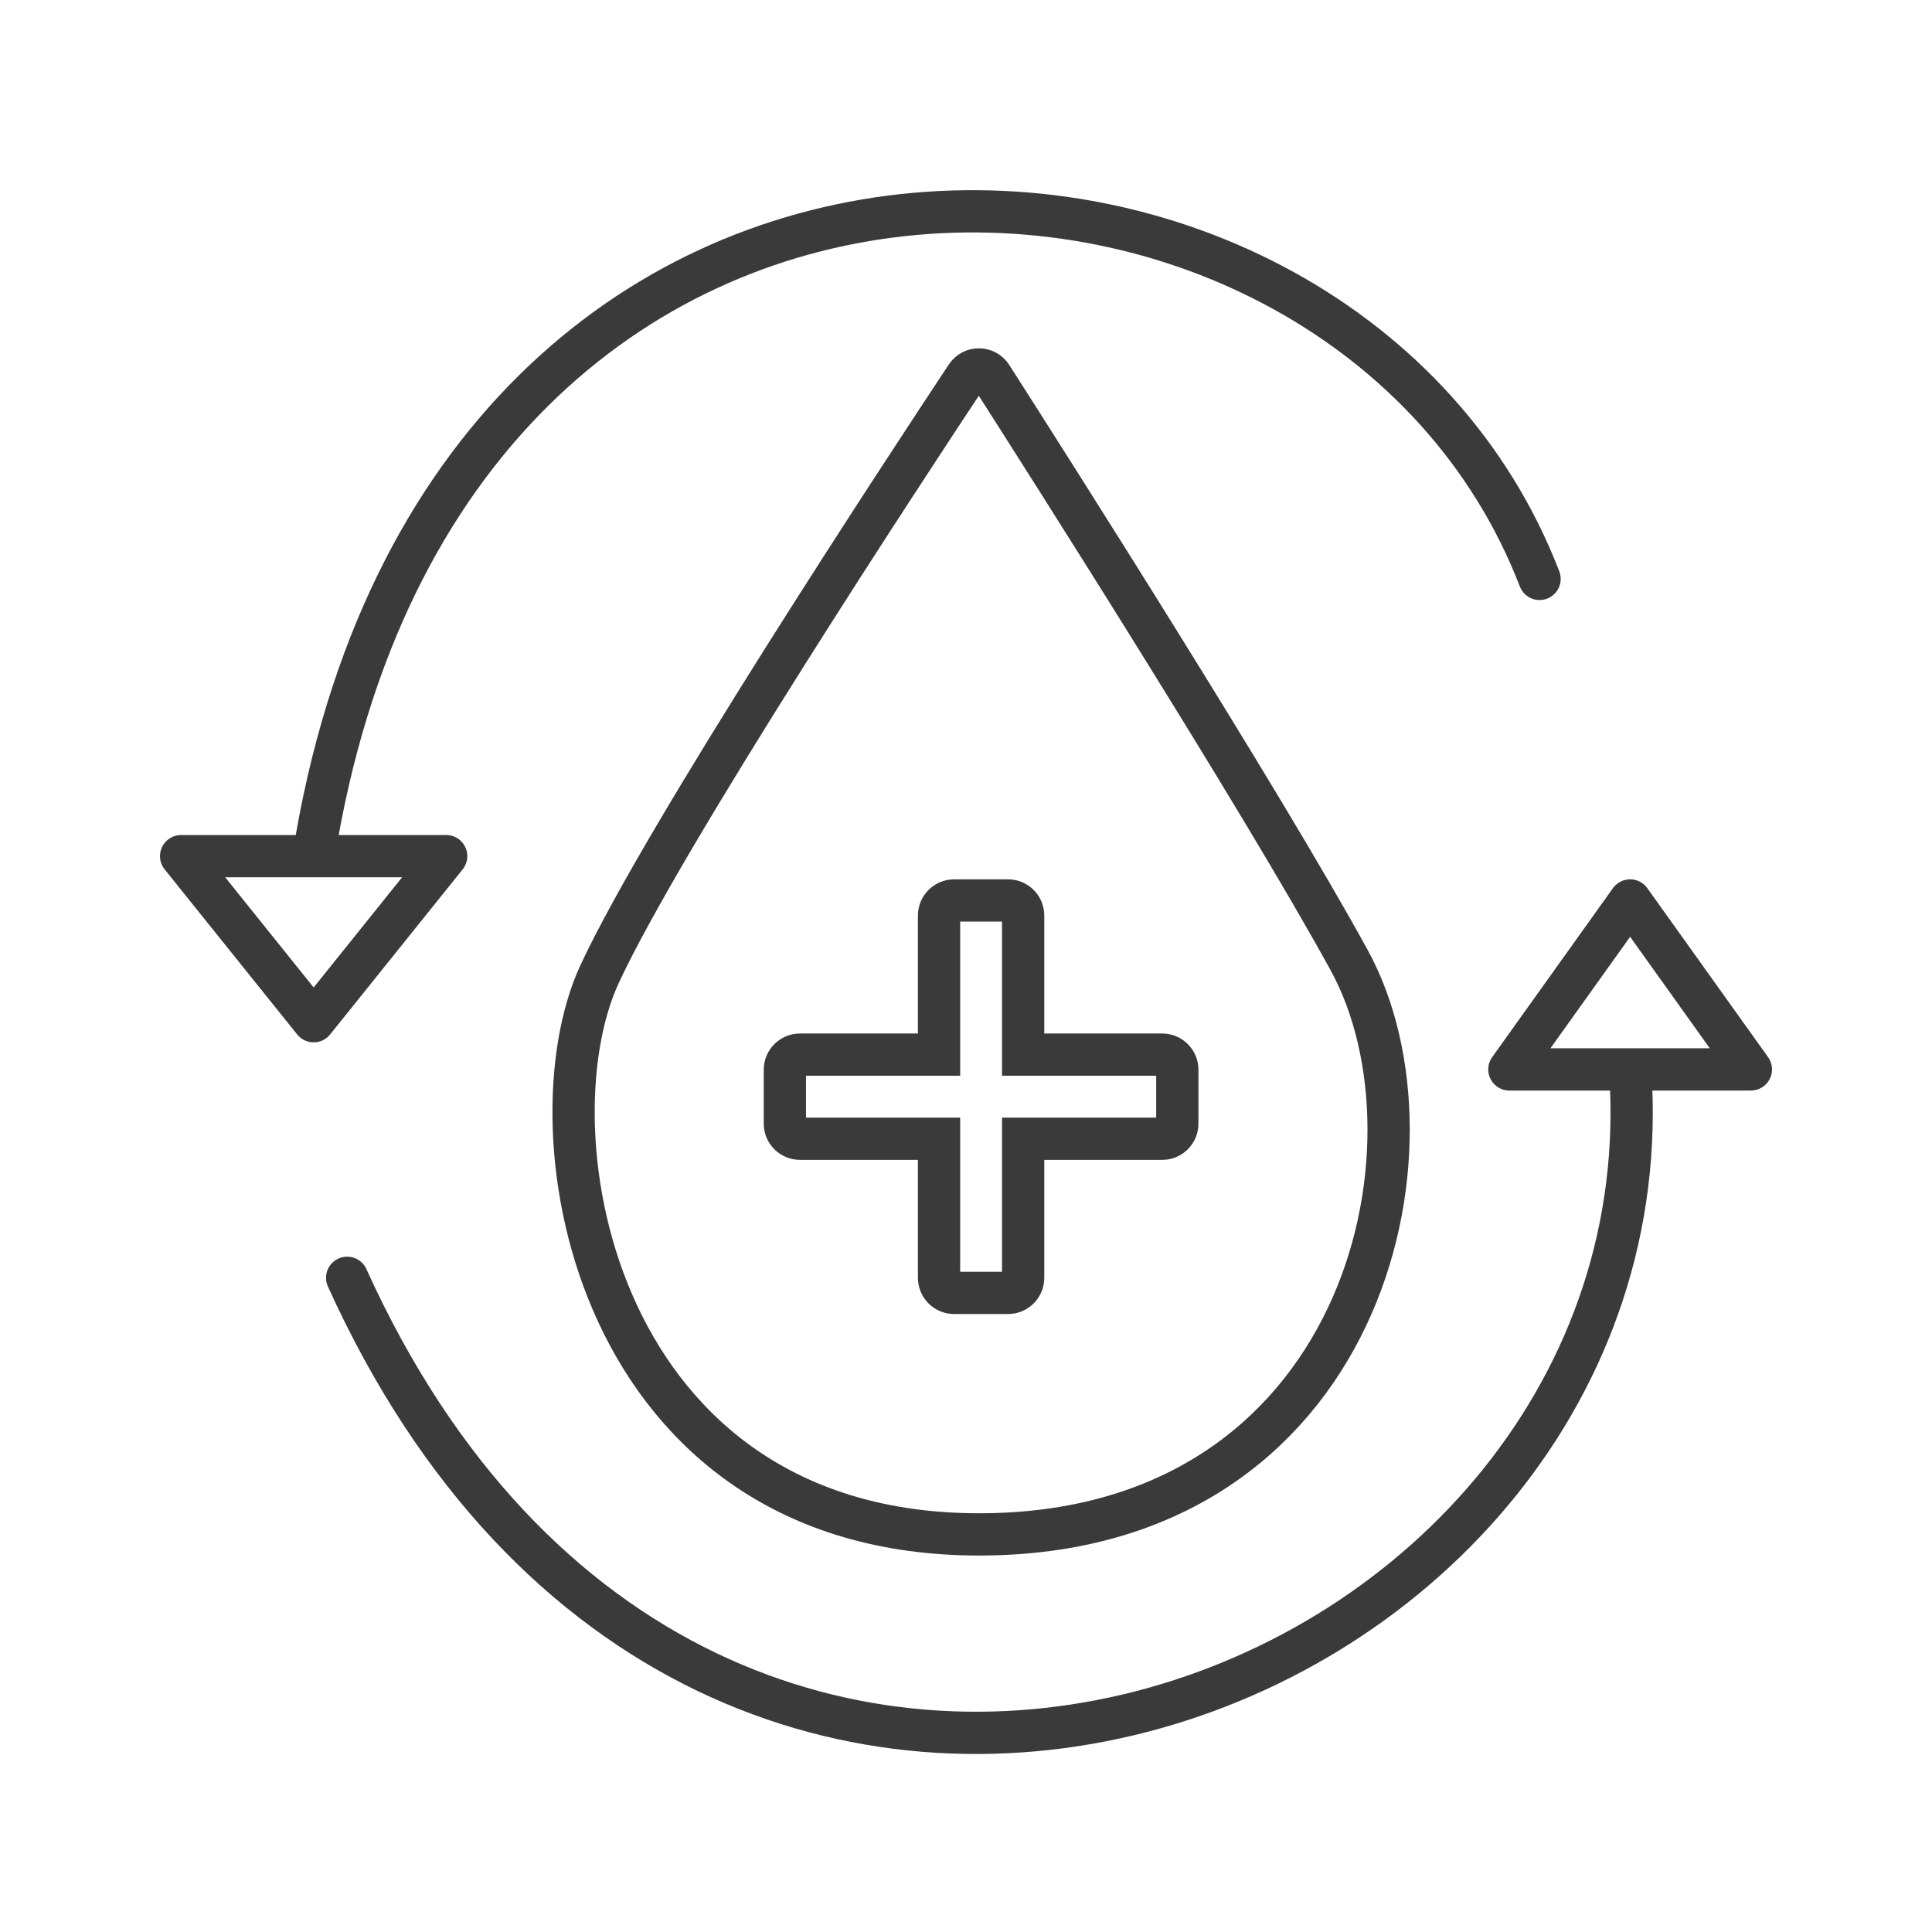 <svg width="64" height="64" viewBox="0 0 64 64" fill="none" xmlns="http://www.w3.org/2000/svg">
<path d="M19.857 32.28C21.981 27.686 30.073 15.39 32.014 12.461C32.213 12.161 32.65 12.165 32.844 12.468C34.625 15.252 41.736 26.417 44.692 31.805C48.084 37.987 45.179 50.829 32.434 50.829C19.69 50.829 17.439 37.512 19.857 32.28Z" stroke="#3A3A3A" stroke-width="1.4"/>
<path d="M31.107 30.329L31.107 34.936H26.5C26.224 34.936 26 35.16 26 35.436V37.222C26 37.498 26.224 37.722 26.5 37.722H31.107L31.107 42.329C31.107 42.605 31.331 42.829 31.607 42.829H33.393C33.669 42.829 33.893 42.605 33.893 42.329L33.893 37.722H38.5C38.776 37.722 39 37.498 39 37.222V35.436C39 35.16 38.776 34.936 38.5 34.936H33.893V30.329C33.893 30.053 33.669 29.829 33.393 29.829H31.607C31.331 29.829 31.107 30.053 31.107 30.329Z" stroke="#3A3A3A" stroke-width="1.4"/>
<path d="M51 19.177C44.5 2.329 14.78 0.827 10.39 28.361M10.39 28.361H6L10.39 33.829L14.78 28.361H10.39Z" stroke="#3A3A3A" stroke-width="1.4" stroke-linecap="round" stroke-linejoin="round"/>
<path d="M11.5 42.329C23.5 68.829 55.5 56.45 54 35.426M54 35.426H58L54 29.829L50 35.426H54Z" stroke="#3A3A3A" stroke-width="1.4" stroke-linecap="round" stroke-linejoin="round"/>
</svg>
